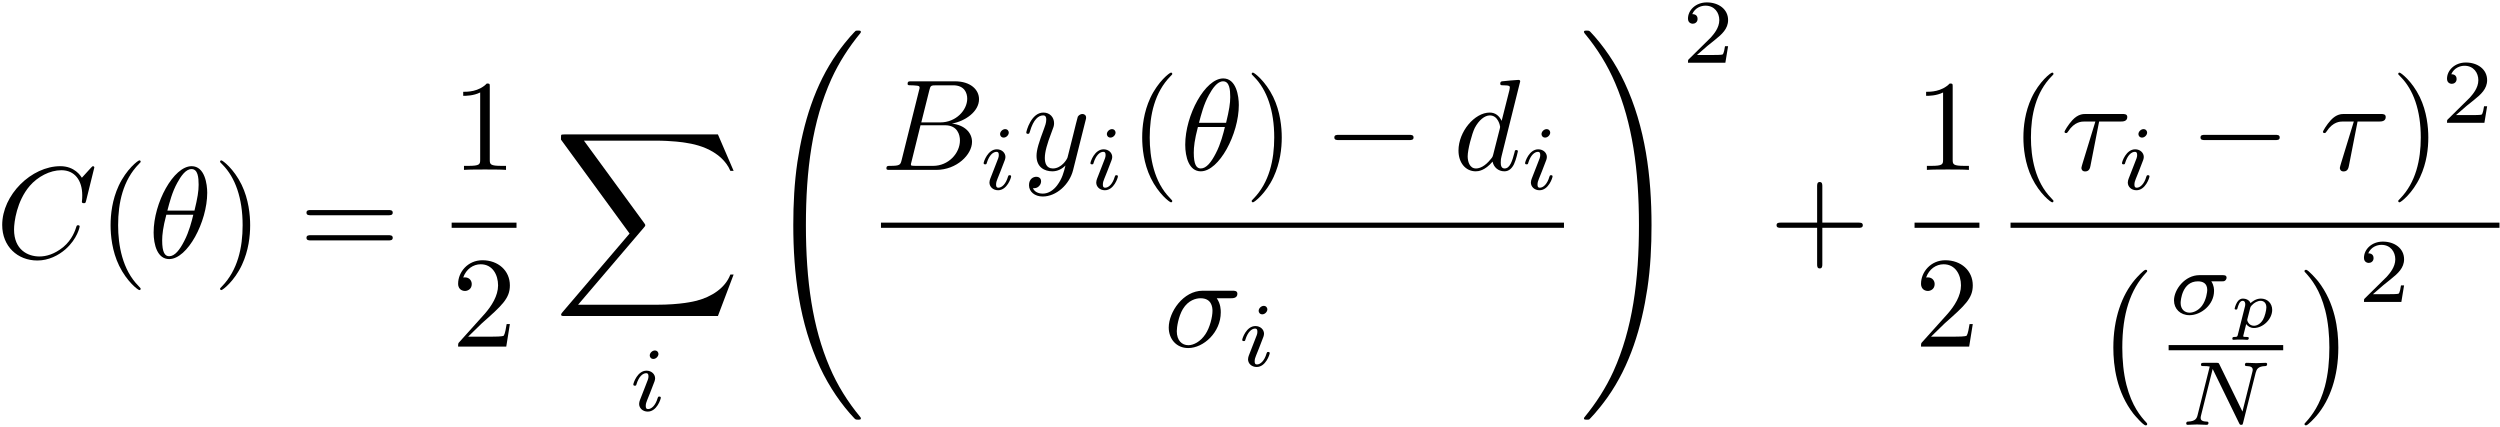 <?xml version="1.0" encoding="UTF-8"?>
<svg xmlns="http://www.w3.org/2000/svg" xmlns:xlink="http://www.w3.org/1999/xlink" width="960pt" height="164pt" viewBox="0 0 960 164" version="1.1"><!--latexit:AAAFynjabVRbbBRVGD5nzhRKl9Jty6UUSge7lRYsbCtysRZ7cytil8pu22277Xp2
9uzuobMzy8wZw3Zde5CID6IhaLxFG1sSU9B4QUKahsQQYmKUGGwbnkx88FWN4c0X
49kLSzXMZDPf+f/z/fv93/lnwkmNWsztXoESkkvWZF4JuF4ipkUNPeAywieJyqwR
FzbVOBVhv4sZySoAz33ypXPn2tKdjzS4Gh/d1dS8e0/rocMd3c8ePT4QGJkIx+La
KXY6NejSbU1bXlfmWL9ZGfb69k6SlDUqnoW6Qy5Vw5Z1uXxDhbOyqnrjJi5xxGVe
wtfwtbyUr+Nll7fUbK3dtr1uRz138PV8A6/glbyWb+N1fAdXAmFsEY3qZFA1NMP0
J4wIGWSUaSSQNAlOhDUynsAxnUapiployR/BjIScFWGsTsZMw9YjPVniqGXYpkr8
5DRrAIVr+bEWx9597kGv70Rfd9Dry230JbFKPG5F3MAJeflS2+P7nxjNt6HjBAnk
IbGGC4S5Awfvw4DXdzzXt1NecjzZ/tSIMMJiJtVj3DkgCh15Wgjz+vpthoVuXy5z
6Uhnl+DlF8UCyz2O3mc8fcWEUNfFBArbjFi8im/l1SHnUjBiqHaC6CwnaazVnWTj
aWwyqmokUxa0LSKamcQxMiZgVrw1ns7ZmFEaRSSiRA1T/HSm5KKrGWmcsKxUIix2
JjCLW//PZYMPy43ZLHpoPE31pFCqq/k/itqawgyFpZJEiVBT9KelBMCqSYVWRY1j
E6tMjGRZdpKee947e4xvnO3nm3jNkNfnEQJXXjjhc/gHh4bF2keniDAm6tFwzBJr
r2isobMpf6ZOJ9/Mtwz1GzpWDWH56FihwlxwvICKJot06EXhbC9Vs5ODzdRcCK/O
qpGQs2qV85H8YcyR6EPjRWpD59G8miXqODmZfS0YFRq7bu7v26V98CbfLmondCGn
V8zqnJEsoAenLwbT3Of2tCriBrw8Ow22p4/X58/97Z6mIIsThpuVDiUYFd6lWzPp
towStOxEiCrBbhqLNRUy3SGaCtH7hJZIiGbSQYvGElig3M7mibY9q6rkoSBgO0Rb
sg+xQXDCNNaUzxXoyUzam8mGs3nR0VQ65KwuTvcDUy9NhV4utpZ7AY6RFIl0FT44
P09zv2kYjENQCipBLWgALaANHARjAIM4SII0eBWcB2+BC+AieAe8C94HH4KPwAyY
B1fA5+AL8BW4Cq6B62ABLIIb4DvwI7gD7oJfwR/gHpRhBayB9bARtsHDsB12wG7Y
D4fgBMSQQhMymIJn4WvwHHwDfgxn4RX4DVyEt+AduARX4F3pM+mqdE26Li1Ii9IN
6ZZ0W1qWfpF+k36X/pT+ku5Jf0v/oBJUiipQDapDu1ELOoDa0QDyoTg6habQNHod
XUAX0XtoBs2iefQ1WkDfopvoe/QDuo1+kiMylafls/J5eUaelT/NT40ECx+oM+A/
lzz/LxQA5cY=
-->
<defs>
<g>
<symbol overflow="visible" id="glyph0-0">
<path style="stroke:none;" d=""/>
</symbol>
<symbol overflow="visible" id="glyph0-1">
<path style="stroke:none;" d="M 37.859 -34.625 C 37.859 -34.766 37.766 -35.125 37.312 -35.125 C 37.156 -35.125 37.109 -35.062 36.562 -34.516 L 33.078 -30.688 C 32.625 -31.375 30.328 -35.125 24.812 -35.125 C 13.703 -35.125 2.484 -24.109 2.484 -12.547 C 2.484 -4.328 8.375 1.094 15.984 1.094 C 20.328 1.094 24.109 -0.891 26.75 -3.188 C 31.375 -7.266 32.234 -11.812 32.234 -11.953 C 32.234 -12.453 31.734 -12.453 31.625 -12.453 C 31.328 -12.453 31.078 -12.359 30.984 -11.953 C 30.531 -10.516 29.391 -6.969 25.953 -4.078 C 22.516 -1.297 19.375 -0.453 16.781 -0.453 C 12.297 -0.453 7.031 -3.031 7.031 -10.812 C 7.031 -13.656 8.062 -21.719 13.047 -27.547 C 16.094 -31.078 20.766 -33.578 25.203 -33.578 C 30.281 -33.578 33.219 -29.734 33.219 -23.953 C 33.219 -21.969 33.078 -21.922 33.078 -21.422 C 33.078 -20.922 33.625 -20.922 33.828 -20.922 C 34.469 -20.922 34.469 -21.016 34.719 -21.922 Z M 37.859 -34.625 "/>
</symbol>
<symbol overflow="visible" id="glyph0-2">
<path style="stroke:none;" d="M 22.672 -24.906 C 22.672 -28.188 21.766 -35.125 16.688 -35.125 C 9.766 -35.125 2.094 -21.078 2.094 -9.656 C 2.094 -4.984 3.531 0.547 8.062 0.547 C 15.094 0.547 22.672 -13.75 22.672 -24.906 Z M 7.375 -18.078 C 8.219 -21.266 9.219 -25.25 11.203 -28.797 C 12.547 -31.234 14.391 -34.016 16.641 -34.016 C 19.078 -34.016 19.375 -30.828 19.375 -28 C 19.375 -25.547 18.984 -23.016 17.781 -18.078 Z M 17.328 -16.484 C 16.781 -14.203 15.734 -9.969 13.844 -6.375 C 12.109 -2.984 10.219 -0.547 8.062 -0.547 C 6.422 -0.547 5.375 -2 5.375 -6.625 C 5.375 -8.719 5.672 -11.609 6.969 -16.484 Z M 17.328 -16.484 "/>
</symbol>
<symbol overflow="visible" id="glyph0-3">
<path style="stroke:none;" d="M 7.969 -3.891 C 7.469 -1.938 7.375 -1.547 3.438 -1.547 C 2.594 -1.547 2.094 -1.547 2.094 -0.547 C 2.094 0 2.547 0 3.438 0 L 21.219 0 C 29.094 0 34.969 -5.875 34.969 -10.766 C 34.969 -14.344 32.078 -17.234 27.25 -17.781 C 32.422 -18.734 37.656 -22.422 37.656 -27.141 C 37.656 -30.828 34.375 -34.016 28.391 -34.016 L 11.656 -34.016 C 10.703 -34.016 10.219 -34.016 10.219 -33.031 C 10.219 -32.484 10.656 -32.484 11.609 -32.484 C 11.703 -32.484 12.656 -32.484 13.5 -32.375 C 14.391 -32.281 14.844 -32.234 14.844 -31.578 C 14.844 -31.375 14.797 -31.234 14.641 -30.641 Z M 15.484 -18.234 L 18.578 -30.578 C 19.031 -32.328 19.125 -32.484 21.266 -32.484 L 27.703 -32.484 C 32.078 -32.484 33.125 -29.531 33.125 -27.344 C 33.125 -22.969 28.844 -18.234 22.766 -18.234 Z M 13.25 -1.547 C 12.547 -1.547 12.453 -1.547 12.156 -1.594 C 11.656 -1.641 11.5 -1.688 11.5 -2.094 C 11.5 -2.234 11.5 -2.344 11.75 -3.234 L 15.188 -17.141 L 24.609 -17.141 C 29.391 -17.141 30.328 -13.453 30.328 -11.312 C 30.328 -6.375 25.906 -1.547 20.031 -1.547 Z M 13.25 -1.547 "/>
</symbol>
<symbol overflow="visible" id="glyph0-4">
<path style="stroke:none;" d="M 24.203 -18.984 C 24.406 -19.672 24.406 -19.781 24.406 -20.125 C 24.406 -21.016 23.703 -21.469 22.969 -21.469 C 22.469 -21.469 21.672 -21.172 21.219 -20.422 C 21.125 -20.172 20.719 -18.625 20.516 -17.734 C 20.172 -16.438 19.828 -15.094 19.531 -13.75 L 17.281 -4.781 C 17.078 -4.031 14.938 -0.547 11.656 -0.547 C 9.109 -0.547 8.562 -2.734 8.562 -4.578 C 8.562 -6.875 9.422 -9.969 11.109 -14.344 C 11.906 -16.391 12.109 -16.938 12.109 -17.938 C 12.109 -20.172 10.516 -22.016 8.016 -22.016 C 3.281 -22.016 1.438 -14.797 1.438 -14.344 C 1.438 -13.844 1.938 -13.844 2.047 -13.844 C 2.547 -13.844 2.594 -13.953 2.844 -14.75 C 4.188 -19.422 6.172 -20.922 7.875 -20.922 C 8.266 -20.922 9.109 -20.922 9.109 -19.328 C 9.109 -18.078 8.625 -16.781 8.266 -15.844 C 6.281 -10.562 5.375 -7.719 5.375 -5.375 C 5.375 -0.953 8.516 0.547 11.453 0.547 C 13.406 0.547 15.094 -0.297 16.484 -1.688 C 15.844 0.891 15.25 3.344 13.25 5.984 C 11.953 7.672 10.062 9.109 7.766 9.109 C 7.078 9.109 4.828 8.969 3.984 7.031 C 4.781 7.031 5.422 7.031 6.125 6.422 C 6.625 5.984 7.125 5.328 7.125 4.391 C 7.125 2.844 5.781 2.641 5.281 2.641 C 4.141 2.641 2.484 3.438 2.484 5.875 C 2.484 8.375 4.688 10.219 7.766 10.219 C 12.906 10.219 18.031 5.672 19.422 0.047 Z M 24.203 -18.984 "/>
</symbol>
<symbol overflow="visible" id="glyph0-5">
<path style="stroke:none;" d="M 25.703 -34.016 C 25.703 -34.078 25.703 -34.562 25.062 -34.562 C 24.312 -34.562 19.578 -34.125 18.734 -34.016 C 18.328 -33.969 18.031 -33.719 18.031 -33.078 C 18.031 -32.484 18.484 -32.484 19.234 -32.484 C 21.625 -32.484 21.719 -32.125 21.719 -31.625 L 21.562 -30.641 L 18.578 -18.828 C 17.688 -20.672 16.234 -22.016 14 -22.016 C 8.172 -22.016 2 -14.688 2 -7.422 C 2 -2.734 4.734 0.547 8.625 0.547 C 9.609 0.547 12.109 0.344 15.094 -3.188 C 15.484 -1.094 17.234 0.547 19.625 0.547 C 21.375 0.547 22.516 -0.594 23.312 -2.188 C 24.156 -3.984 24.812 -7.031 24.812 -7.125 C 24.812 -7.625 24.359 -7.625 24.203 -7.625 C 23.703 -7.625 23.656 -7.422 23.516 -6.719 C 22.672 -3.484 21.766 -0.547 19.719 -0.547 C 18.375 -0.547 18.234 -1.844 18.234 -2.844 C 18.234 -4.031 18.328 -4.391 18.531 -5.234 Z M 15.344 -5.922 C 15.094 -5.031 15.094 -4.938 14.344 -4.078 C 12.156 -1.344 10.109 -0.547 8.719 -0.547 C 6.234 -0.547 5.531 -3.281 5.531 -5.234 C 5.531 -7.719 7.125 -13.844 8.266 -16.141 C 9.812 -19.078 12.047 -20.922 14.047 -20.922 C 17.281 -20.922 17.984 -16.844 17.984 -16.531 C 17.984 -16.234 17.875 -15.938 17.828 -15.688 Z M 15.344 -5.922 "/>
</symbol>
<symbol overflow="visible" id="glyph0-6">
<path style="stroke:none;" d="M 25.797 -18.578 C 26.453 -18.578 28.25 -18.578 28.25 -20.281 C 28.25 -21.469 27.203 -21.469 26.297 -21.469 L 14.938 -21.469 C 7.422 -21.469 1.891 -13.25 1.891 -7.328 C 1.891 -2.938 4.828 0.547 9.359 0.547 C 15.25 0.547 21.875 -5.484 21.875 -13.156 C 21.875 -14 21.875 -16.391 20.328 -18.578 Z M 9.422 -0.547 C 6.969 -0.547 4.984 -2.344 4.984 -5.922 C 4.984 -7.422 5.578 -11.5 7.328 -14.453 C 9.422 -17.875 12.406 -18.578 14.094 -18.578 C 18.281 -18.578 18.688 -15.297 18.688 -13.75 C 18.688 -11.406 17.688 -7.328 15.984 -4.781 C 14.047 -1.844 11.359 -0.547 9.422 -0.547 Z M 9.422 -0.547 "/>
</symbol>
<symbol overflow="visible" id="glyph0-7">
<path style="stroke:none;" d="M 14.641 -18.578 L 23.016 -18.578 C 23.656 -18.578 25.453 -18.578 25.453 -20.281 C 25.453 -21.469 24.406 -21.469 23.469 -21.469 L 9.516 -21.469 C 8.516 -21.469 6.578 -21.469 4.391 -19.125 C 2.734 -17.328 1.344 -14.938 1.344 -14.641 C 1.344 -14.594 1.344 -14.141 1.938 -14.141 C 2.344 -14.141 2.438 -14.344 2.734 -14.75 C 5.188 -18.578 8.016 -18.578 9.062 -18.578 L 13.203 -18.578 L 8.312 -2.594 C 8.125 -2 7.828 -0.953 7.828 -0.75 C 7.828 -0.203 8.172 0.594 9.266 0.594 C 10.906 0.594 11.156 -0.797 11.312 -1.547 Z M 14.641 -18.578 "/>
</symbol>
<symbol overflow="visible" id="glyph1-0">
<path style="stroke:none;" d=""/>
</symbol>
<symbol overflow="visible" id="glyph1-1">
<path style="stroke:none;" d="M 16.484 11.953 C 16.484 11.812 16.484 11.703 15.641 10.859 C 9.422 4.578 7.828 -4.828 7.828 -12.453 C 7.828 -21.125 9.719 -29.781 15.844 -36.016 C 16.484 -36.609 16.484 -36.719 16.484 -36.859 C 16.484 -37.203 16.281 -37.359 15.984 -37.359 C 15.484 -37.359 11.016 -33.969 8.062 -27.641 C 5.531 -22.172 4.938 -16.641 4.938 -12.453 C 4.938 -8.562 5.484 -2.547 8.219 3.094 C 11.203 9.219 15.484 12.453 15.984 12.453 C 16.281 12.453 16.484 12.297 16.484 11.953 Z M 16.484 11.953 "/>
</symbol>
<symbol overflow="visible" id="glyph1-2">
<path style="stroke:none;" d="M 14.391 -12.453 C 14.391 -16.344 13.844 -22.359 11.109 -28 C 8.125 -34.125 3.828 -37.359 3.344 -37.359 C 3.031 -37.359 2.844 -37.156 2.844 -36.859 C 2.844 -36.719 2.844 -36.609 3.781 -35.719 C 8.672 -30.781 11.5 -22.859 11.5 -12.453 C 11.5 -3.938 9.656 4.828 3.484 11.109 C 2.844 11.703 2.844 11.812 2.844 11.953 C 2.844 12.25 3.031 12.453 3.344 12.453 C 3.828 12.453 8.312 9.062 11.25 2.734 C 13.797 -2.734 14.391 -8.266 14.391 -12.453 Z M 14.391 -12.453 "/>
</symbol>
<symbol overflow="visible" id="glyph1-3">
<path style="stroke:none;" d="M 34.219 -16.281 C 34.969 -16.281 35.922 -16.281 35.922 -17.281 C 35.922 -18.281 34.969 -18.281 34.266 -18.281 L 4.438 -18.281 C 3.734 -18.281 2.797 -18.281 2.797 -17.281 C 2.797 -16.281 3.734 -16.281 4.484 -16.281 Z M 34.266 -6.625 C 34.969 -6.625 35.922 -6.625 35.922 -7.625 C 35.922 -8.625 34.969 -8.625 34.219 -8.625 L 4.484 -8.625 C 3.734 -8.625 2.797 -8.625 2.797 -7.625 C 2.797 -6.625 3.734 -6.625 4.438 -6.625 Z M 34.266 -6.625 "/>
</symbol>
<symbol overflow="visible" id="glyph1-4">
<path style="stroke:none;" d="M 14.641 -31.875 C 14.641 -33.078 14.641 -33.172 13.5 -33.172 C 10.406 -29.984 6.031 -29.984 4.438 -29.984 L 4.438 -28.438 C 5.422 -28.438 8.375 -28.438 10.953 -29.734 L 10.953 -3.938 C 10.953 -2.141 10.812 -1.547 6.328 -1.547 L 4.734 -1.547 L 4.734 0 C 6.469 -0.156 10.812 -0.156 12.797 -0.156 C 14.797 -0.156 19.125 -0.156 20.875 0 L 20.875 -1.547 L 19.281 -1.547 C 14.797 -1.547 14.641 -2.094 14.641 -3.938 Z M 14.641 -31.875 "/>
</symbol>
<symbol overflow="visible" id="glyph1-5">
<path style="stroke:none;" d="M 6.328 -3.828 L 11.609 -8.969 C 19.375 -15.844 22.359 -18.531 22.359 -23.516 C 22.359 -29.188 17.875 -33.172 11.812 -33.172 C 6.172 -33.172 2.484 -28.594 2.484 -24.156 C 2.484 -21.375 4.984 -21.375 5.125 -21.375 C 5.984 -21.375 7.719 -21.969 7.719 -24.016 C 7.719 -25.312 6.828 -26.594 5.078 -26.594 C 4.688 -26.594 4.578 -26.594 4.438 -26.547 C 5.578 -29.781 8.266 -31.625 11.156 -31.625 C 15.688 -31.625 17.828 -27.594 17.828 -23.516 C 17.828 -19.531 15.344 -15.594 12.609 -12.5 L 3.031 -1.844 C 2.484 -1.297 2.484 -1.203 2.484 0 L 20.969 0 L 22.359 -8.672 L 21.125 -8.672 C 20.875 -7.172 20.516 -4.984 20.031 -4.234 C 19.672 -3.828 16.391 -3.828 15.297 -3.828 Z M 6.328 -3.828 "/>
</symbol>
<symbol overflow="visible" id="glyph1-6">
<path style="stroke:none;" d="M 20.375 -11.453 L 34.266 -11.453 C 34.969 -11.453 35.922 -11.453 35.922 -12.453 C 35.922 -13.453 34.969 -13.453 34.266 -13.453 L 20.375 -13.453 L 20.375 -27.391 C 20.375 -28.094 20.375 -29.047 19.375 -29.047 C 18.375 -29.047 18.375 -28.094 18.375 -27.391 L 18.375 -13.453 L 4.438 -13.453 C 3.734 -13.453 2.797 -13.453 2.797 -12.453 C 2.797 -11.453 3.734 -11.453 4.438 -11.453 L 18.375 -11.453 L 18.375 2.484 C 18.375 3.188 18.375 4.141 19.375 4.141 C 20.375 4.141 20.375 3.188 20.375 2.484 Z M 20.375 -11.453 "/>
</symbol>
<symbol overflow="visible" id="glyph2-0">
<path style="stroke:none;" d=""/>
</symbol>
<symbol overflow="visible" id="glyph2-1">
<path style="stroke:none;" d="M 63.062 69.734 L 69.094 53.797 L 67.844 53.797 C 65.906 58.984 60.625 62.359 54.891 63.859 C 53.844 64.109 48.969 65.406 39.406 65.406 L 9.359 65.406 L 34.719 35.672 C 35.062 35.266 35.172 35.125 35.172 34.875 C 35.172 34.766 35.172 34.625 34.812 34.125 L 11.609 2.391 L 38.906 2.391 C 45.578 2.391 50.109 3.094 50.562 3.188 C 53.25 3.594 57.578 4.438 61.516 6.922 C 62.766 7.719 66.156 9.969 67.844 14 L 69.094 14 L 63.062 0 L 4.188 0 C 3.031 0 2.984 0.047 2.844 0.344 C 2.797 0.5 2.797 1.438 2.797 2 L 29.141 38.062 L 3.344 68.297 C 2.844 68.891 2.844 69.141 2.844 69.188 C 2.844 69.734 3.281 69.734 4.188 69.734 Z M 63.062 69.734 "/>
</symbol>
<symbol overflow="visible" id="glyph2-2">
<path style="stroke:none;" d="M 37.703 146.891 C 37.703 146.75 37.703 146.641 37.406 146.297 C 32.625 140.516 28.641 134.141 25.703 127.219 C 19.172 111.984 16.594 94.141 16.594 72.719 C 16.594 51.5 19.031 32.875 26.406 16.531 C 29.297 10.219 33.078 4.328 37.516 -1.047 C 37.609 -1.203 37.703 -1.297 37.703 -1.5 C 37.703 -2 37.359 -2 36.609 -2 C 35.859 -2 35.766 -2 35.672 -1.891 C 35.609 -1.844 32.531 1.141 28.641 6.625 C 19.969 18.875 15.594 33.531 13.344 48.375 C 12.156 56.391 11.75 64.562 11.75 72.672 C 11.75 91.312 14.094 110.328 22.062 127.375 C 25.609 134.938 30.328 141.766 35.266 146.953 C 35.719 147.344 35.766 147.391 36.609 147.391 C 37.359 147.391 37.703 147.391 37.703 146.891 Z M 37.703 146.891 "/>
</symbol>
<symbol overflow="visible" id="glyph2-3">
<path style="stroke:none;" d="M 27.641 72.719 C 27.641 54.094 25.312 35.062 17.328 18.031 C 13.797 10.453 9.062 3.641 4.141 -1.547 C 3.688 -1.938 3.641 -2 2.797 -2 C 2.094 -2 1.688 -2 1.688 -1.5 C 1.688 -1.297 1.891 -1.047 2 -0.891 C 6.781 4.875 10.766 11.25 13.703 18.188 C 20.219 33.422 22.812 51.25 22.812 72.672 C 22.812 93.891 20.375 112.531 13 128.859 C 10.109 135.188 6.328 141.062 1.891 146.453 C 1.844 146.547 1.688 146.75 1.688 146.891 C 1.688 147.391 2.094 147.391 2.797 147.391 C 3.531 147.391 3.641 147.391 3.734 147.297 C 3.781 147.25 6.875 144.25 10.766 138.781 C 19.422 126.531 23.812 111.875 26.047 97.031 C 27.25 89.016 27.641 80.844 27.641 72.719 Z M 27.641 72.719 "/>
</symbol>
<symbol overflow="visible" id="glyph2-4">
<path style="stroke:none;" d="M 20.578 57.234 C 20.578 57.031 20.469 56.938 20.375 56.781 C 18.078 54.344 14.688 50.312 12.609 42.188 C 11.453 37.656 11.016 32.531 11.016 27.891 C 11.016 14.797 14.141 5.625 20.125 -0.844 C 20.578 -1.297 20.578 -1.391 20.578 -1.5 C 20.578 -2 20.172 -2 19.969 -2 C 19.234 -2 16.531 1 15.891 1.75 C 10.812 7.766 7.578 16.734 7.578 27.844 C 7.578 34.922 8.812 44.938 15.344 53.344 C 15.844 53.953 19.078 57.734 19.969 57.734 C 20.172 57.734 20.578 57.734 20.578 57.234 Z M 20.578 57.234 "/>
</symbol>
<symbol overflow="visible" id="glyph2-5">
<path style="stroke:none;" d="M 15.188 27.891 C 15.188 20.828 13.953 10.812 7.422 2.391 C 6.922 1.797 3.688 -2 2.797 -2 C 2.547 -2 2.188 -1.891 2.188 -1.5 C 2.188 -1.297 2.297 -1.141 2.484 -1 C 4.875 1.594 8.125 5.625 10.156 13.547 C 11.312 18.078 11.75 23.219 11.75 27.844 C 11.75 32.875 11.312 37.953 10.016 42.844 C 8.125 49.812 5.188 53.797 2.641 56.594 C 2.188 57.031 2.188 57.141 2.188 57.234 C 2.188 57.641 2.547 57.734 2.797 57.734 C 3.531 57.734 6.281 54.688 6.875 54 C 11.953 47.969 15.188 39 15.188 27.891 Z M 15.188 27.891 "/>
</symbol>
<symbol overflow="visible" id="glyph3-0">
<path style="stroke:none;" d=""/>
</symbol>
<symbol overflow="visible" id="glyph3-1">
<path style="stroke:none;" d="M 11.297 -21.797 C 11.297 -22.359 10.875 -23.125 9.906 -23.125 C 8.969 -23.125 7.953 -22.219 7.953 -21.203 C 7.953 -20.609 8.406 -19.875 9.344 -19.875 C 10.359 -19.875 11.297 -20.859 11.297 -21.797 Z M 4.188 -4.078 C 4.047 -3.625 3.875 -3.203 3.875 -2.609 C 3.875 -0.969 5.266 0.344 7.188 0.344 C 10.672 0.344 12.203 -4.469 12.203 -4.984 C 12.203 -5.438 11.75 -5.438 11.641 -5.438 C 11.156 -5.438 11.125 -5.234 10.984 -4.844 C 10.188 -2.062 8.656 -0.625 7.281 -0.625 C 6.594 -0.625 6.422 -1.078 6.422 -1.844 C 6.422 -2.656 6.656 -3.312 6.969 -4.078 C 7.328 -5.016 7.703 -5.969 8.094 -6.875 C 8.406 -7.703 9.656 -10.875 9.797 -11.297 C 9.906 -11.641 10.016 -12.062 10.016 -12.422 C 10.016 -14.047 8.609 -15.375 6.703 -15.375 C 3.25 -15.375 1.641 -10.641 1.641 -10.047 C 1.641 -9.594 2.125 -9.594 2.234 -9.594 C 2.719 -9.594 2.75 -9.766 2.859 -10.156 C 3.766 -13.141 5.297 -14.406 6.594 -14.406 C 7.156 -14.406 7.469 -14.125 7.469 -13.188 C 7.469 -12.375 7.25 -11.859 6.375 -9.688 Z M 4.188 -4.078 "/>
</symbol>
<symbol overflow="visible" id="glyph3-2">
<path style="stroke:none;" d="M 20.406 -12.656 C 21 -12.656 21.312 -12.656 21.688 -12.938 C 22.141 -13.328 22.25 -13.812 22.25 -14.047 C 22.25 -15.031 21.344 -15.031 20.75 -15.031 L 11.828 -15.031 C 6.25 -15.031 2.062 -9.516 2.062 -5.328 C 2.062 -2.094 4.469 0.344 8.016 0.344 C 12.422 0.344 17.438 -3.625 17.438 -8.969 C 17.438 -9.516 17.438 -11.094 16.391 -12.656 Z M 8.062 -0.625 C 6.172 -0.625 4.609 -1.891 4.609 -4.359 C 4.609 -5.406 5.234 -12.656 11.234 -12.656 C 13.016 -12.656 14.828 -12 14.828 -9.344 C 14.828 -8.719 14.516 -5.578 12.797 -3.25 C 11.328 -1.328 9.375 -0.625 8.062 -0.625 Z M 8.062 -0.625 "/>
</symbol>
<symbol overflow="visible" id="glyph3-3">
<path style="stroke:none;" d="M 29.078 -20.016 C 29.438 -21.344 30 -22.5 32.781 -22.562 C 32.953 -22.562 33.484 -22.594 33.484 -23.328 C 33.484 -23.547 33.312 -23.812 32.953 -23.812 C 31.812 -23.812 30.516 -23.688 29.328 -23.688 C 28.5 -23.688 26.469 -23.812 25.641 -23.812 C 25.453 -23.812 24.938 -23.812 24.938 -23.047 C 24.938 -22.594 25.391 -22.562 25.703 -22.562 C 27.344 -22.531 27.938 -22 27.938 -21.141 C 27.938 -20.859 27.906 -20.688 27.797 -20.297 L 24 -5.094 L 15.141 -23.234 C 14.859 -23.812 14.781 -23.812 13.953 -23.812 L 9.172 -23.812 C 8.516 -23.812 8.062 -23.812 8.062 -23.047 C 8.062 -22.562 8.469 -22.562 9.203 -22.562 C 9.938 -22.562 10.703 -22.531 11.438 -22.391 L 6.766 -3.734 C 6.453 -2.406 5.859 -1.359 3.141 -1.25 C 2.891 -1.25 2.406 -1.219 2.406 -0.516 C 2.406 -0.141 2.688 0 2.922 0 C 4.078 0 5.375 -0.141 6.562 -0.141 C 7.391 -0.141 9.422 0 10.25 0 C 10.609 0 10.953 -0.172 10.953 -0.734 C 10.953 -1.219 10.531 -1.25 10.156 -1.25 C 7.953 -1.328 7.953 -2.234 7.953 -2.719 C 7.953 -2.859 7.953 -3.031 8.094 -3.594 L 12.562 -21.453 L 22.734 -0.594 C 23.016 -0.031 23.156 0 23.5 0 C 24.062 0 24.062 -0.109 24.234 -0.734 Z M 29.078 -20.016 "/>
</symbol>
<symbol overflow="visible" id="glyph4-0">
<path style="stroke:none;" d=""/>
</symbol>
<symbol overflow="visible" id="glyph4-1">
<path style="stroke:none;" d="M 32.828 -11.453 C 33.672 -11.453 34.562 -11.453 34.562 -12.453 C 34.562 -13.453 33.672 -13.453 32.828 -13.453 L 5.875 -13.453 C 5.031 -13.453 4.141 -13.453 4.141 -12.453 C 4.141 -11.453 5.031 -11.453 5.875 -11.453 Z M 32.828 -11.453 "/>
</symbol>
<symbol overflow="visible" id="glyph5-0">
<path style="stroke:none;" d=""/>
</symbol>
<symbol overflow="visible" id="glyph5-1">
<path style="stroke:none;" d="M 17.609 -6.344 L 16.422 -6.344 C 16.328 -5.578 15.969 -3.516 15.516 -3.172 C 15.234 -2.969 12.562 -2.969 12.062 -2.969 L 5.656 -2.969 C 9.312 -6.203 10.531 -7.188 12.625 -8.828 C 15.203 -10.875 17.609 -13.047 17.609 -16.359 C 17.609 -20.578 13.922 -23.156 9.453 -23.156 C 5.125 -23.156 2.203 -20.125 2.203 -16.922 C 2.203 -15.141 3.703 -14.969 4.047 -14.969 C 4.875 -14.969 5.891 -15.547 5.891 -16.812 C 5.891 -17.438 5.656 -18.656 3.844 -18.656 C 4.922 -21.141 7.281 -21.906 8.922 -21.906 C 12.422 -21.906 14.234 -19.188 14.234 -16.359 C 14.234 -13.328 12.062 -10.922 10.953 -9.656 L 2.547 -1.359 C 2.203 -1.047 2.203 -0.969 2.203 0 L 16.562 0 Z M 17.609 -6.344 "/>
</symbol>
<symbol overflow="visible" id="glyph6-0">
<path style="stroke:none;" d=""/>
</symbol>
<symbol overflow="visible" id="glyph6-1">
<path style="stroke:none;" d="M 3.484 2.906 C 3.312 3.562 3.281 3.719 2.172 3.719 C 1.797 3.719 1.375 3.719 1.375 4.406 C 1.375 4.688 1.594 4.828 1.766 4.828 C 2.141 4.828 2.594 4.75 2.984 4.75 C 3.391 4.75 3.812 4.734 4.234 4.734 C 4.734 4.734 5.203 4.75 5.703 4.75 C 6.125 4.75 6.656 4.828 7.078 4.828 C 7.391 4.828 7.703 4.656 7.703 4.141 C 7.703 3.719 7.266 3.719 6.922 3.719 C 6.109 3.719 5.547 3.719 5.547 3.406 C 5.547 3.266 5.953 1.75 6.703 -1.219 C 7.328 -0.375 8.312 0.281 9.688 0.281 C 13.203 0.281 16.688 -3.156 16.688 -6.672 C 16.688 -9.172 14.875 -11.016 12.328 -11.016 C 10.391 -11.016 8.859 -9.734 8.375 -9.266 C 7.875 -10.609 6.375 -11.016 5.453 -11.016 C 4.609 -11.016 3.859 -10.609 3.234 -9.641 C 2.594 -8.594 2.266 -7.297 2.266 -7.172 C 2.266 -6.797 2.641 -6.797 2.797 -6.797 C 3.219 -6.797 3.266 -6.922 3.359 -7.328 C 3.641 -8.312 4.156 -10.156 5.328 -10.156 C 6.203 -10.156 6.344 -9.344 6.344 -8.844 C 6.344 -8.5 6.328 -8.391 6.281 -8.188 Z M 8.25 -7.422 C 8.344 -7.828 8.375 -7.875 8.797 -8.375 C 9.781 -9.469 11.062 -10.156 12.25 -10.156 C 13.281 -10.156 14.453 -9.516 14.453 -7.625 C 14.453 -6.531 13.875 -4.141 13.172 -2.938 C 12.125 -1.125 10.641 -0.578 9.688 -0.578 C 7.625 -0.578 7.094 -2.594 7.094 -2.797 C 7.094 -2.906 7.141 -3.062 7.172 -3.188 Z M 8.25 -7.422 "/>
</symbol>
</g>
</defs>
<g id="surface1">
<g style="fill:rgb(0%,0%,0%);fill-opacity:1;">
  <use xlink:href="#glyph0-1" x="-1.636" y="98.94"/>
</g>
<g style="fill:rgb(0%,0%,0%);fill-opacity:1;">
  <use xlink:href="#glyph1-1" x="37.529" y="98.94"/>
</g>
<g style="fill:rgb(0%,0%,0%);fill-opacity:1;">
  <use xlink:href="#glyph0-2" x="56.899" y="98.94"/>
</g>
<g style="fill:rgb(0%,0%,0%);fill-opacity:1;">
  <use xlink:href="#glyph1-2" x="81.669" y="98.94"/>
  <use xlink:href="#glyph1-3" x="114.889" y="98.94"/>
</g>
<g style="fill:rgb(0%,0%,0%);fill-opacity:1;">
  <use xlink:href="#glyph1-4" x="173.434" y="65.24"/>
</g>
<path style="fill:none;stroke-width:0.398;stroke-linecap:butt;stroke-linejoin:miter;stroke:rgb(0%,0%,0%);stroke-opacity:1;stroke-miterlimit:10;" d="M -0 0 L 4.981 0 " transform="matrix(5,0,0,-5,173.434,86.485)"/>
<g style="fill:rgb(0%,0%,0%);fill-opacity:1;">
  <use xlink:href="#glyph1-5" x="173.434" y="133.105"/>
</g>
<g style="fill:rgb(0%,0%,0%);fill-opacity:1;">
  <use xlink:href="#glyph2-1" x="212.619" y="51.615"/>
</g>
<g style="fill:rgb(0%,0%,0%);fill-opacity:1;">
  <use xlink:href="#glyph3-1" x="241.549" y="157.71"/>
</g>
<g style="fill:rgb(0%,0%,0%);fill-opacity:1;">
  <use xlink:href="#glyph2-2" x="292.874" y="13.755"/>
</g>
<g style="fill:rgb(0%,0%,0%);fill-opacity:1;">
  <use xlink:href="#glyph0-3" x="338.289" y="65.24"/>
</g>
<g style="fill:rgb(0%,0%,0%);fill-opacity:1;">
  <use xlink:href="#glyph3-1" x="376.074" y="72.71"/>
</g>
<g style="fill:rgb(0%,0%,0%);fill-opacity:1;">
  <use xlink:href="#glyph0-4" x="392.654" y="65.24"/>
</g>
<g style="fill:rgb(0%,0%,0%);fill-opacity:1;">
  <use xlink:href="#glyph3-1" x="417.079" y="72.71"/>
</g>
<g style="fill:rgb(0%,0%,0%);fill-opacity:1;">
  <use xlink:href="#glyph1-1" x="433.664" y="65.24"/>
</g>
<g style="fill:rgb(0%,0%,0%);fill-opacity:1;">
  <use xlink:href="#glyph0-2" x="453.034" y="65.24"/>
</g>
<g style="fill:rgb(0%,0%,0%);fill-opacity:1;">
  <use xlink:href="#glyph1-2" x="477.804" y="65.24"/>
</g>
<g style="fill:rgb(0%,0%,0%);fill-opacity:1;">
  <use xlink:href="#glyph4-1" x="508.244" y="65.24"/>
</g>
<g style="fill:rgb(0%,0%,0%);fill-opacity:1;">
  <use xlink:href="#glyph0-5" x="558.059" y="65.24"/>
</g>
<g style="fill:rgb(0%,0%,0%);fill-opacity:1;">
  <use xlink:href="#glyph3-1" x="583.984" y="72.71"/>
</g>
<path style="fill:none;stroke-width:0.398;stroke-linecap:butt;stroke-linejoin:miter;stroke:rgb(0%,0%,0%);stroke-opacity:1;stroke-miterlimit:10;" d="M 0 0 L 52.456 0 " transform="matrix(5,0,0,-5,338.289,86.485)"/>
<g style="fill:rgb(0%,0%,0%);fill-opacity:1;">
  <use xlink:href="#glyph0-6" x="446.904" y="133.105"/>
</g>
<g style="fill:rgb(0%,0%,0%);fill-opacity:1;">
  <use xlink:href="#glyph3-1" x="475.369" y="140.58"/>
</g>
<g style="fill:rgb(0%,0%,0%);fill-opacity:1;">
  <use xlink:href="#glyph2-3" x="606.544" y="13.755"/>
</g>
<g style="fill:rgb(0%,0%,0%);fill-opacity:1;">
  <use xlink:href="#glyph5-1" x="645.979" y="24.08"/>
</g>
<g style="fill:rgb(0%,0%,0%);fill-opacity:1;">
  <use xlink:href="#glyph1-6" x="679.399" y="98.94"/>
</g>
<g style="fill:rgb(0%,0%,0%);fill-opacity:1;">
  <use xlink:href="#glyph1-4" x="735.189" y="65.24"/>
</g>
<path style="fill:none;stroke-width:0.398;stroke-linecap:butt;stroke-linejoin:miter;stroke:rgb(0%,0%,0%);stroke-opacity:1;stroke-miterlimit:10;" d="M -0 0 L 4.981 0 " transform="matrix(5,0,0,-5,735.189,86.485)"/>
<g style="fill:rgb(0%,0%,0%);fill-opacity:1;">
  <use xlink:href="#glyph1-5" x="735.189" y="133.105"/>
</g>
<g style="fill:rgb(0%,0%,0%);fill-opacity:1;">
  <use xlink:href="#glyph1-1" x="772.049" y="65.24"/>
</g>
<g style="fill:rgb(0%,0%,0%);fill-opacity:1;">
  <use xlink:href="#glyph0-7" x="791.424" y="65.24"/>
</g>
<g style="fill:rgb(0%,0%,0%);fill-opacity:1;">
  <use xlink:href="#glyph3-1" x="813.199" y="72.71"/>
</g>
<g style="fill:rgb(0%,0%,0%);fill-opacity:1;">
  <use xlink:href="#glyph4-1" x="840.849" y="65.24"/>
</g>
<g style="fill:rgb(0%,0%,0%);fill-opacity:1;">
  <use xlink:href="#glyph0-7" x="890.664" y="65.24"/>
</g>
<g style="fill:rgb(0%,0%,0%);fill-opacity:1;">
  <use xlink:href="#glyph1-2" x="918.079" y="65.24"/>
</g>
<g style="fill:rgb(0%,0%,0%);fill-opacity:1;">
  <use xlink:href="#glyph5-1" x="937.449" y="47.16"/>
</g>
<path style="fill:none;stroke-width:0.398;stroke-linecap:butt;stroke-linejoin:miter;stroke:rgb(0%,0%,0%);stroke-opacity:1;stroke-miterlimit:10;" d="M 0 0 L 37.55 0 " transform="matrix(5,0,0,-5,772.049,86.485)"/>
<g style="fill:rgb(0%,0%,0%);fill-opacity:1;">
  <use xlink:href="#glyph2-4" x="803.944" y="105.605"/>
</g>
<g style="fill:rgb(0%,0%,0%);fill-opacity:1;">
  <use xlink:href="#glyph3-2" x="832.754" y="120.69"/>
</g>
<g style="fill:rgb(0%,0%,0%);fill-opacity:1;">
  <use xlink:href="#glyph6-1" x="855.834" y="125.67"/>
</g>
<path style="fill:none;stroke-width:0.398;stroke-linecap:butt;stroke-linejoin:miter;stroke:rgb(0%,0%,0%);stroke-opacity:1;stroke-miterlimit:10;" d="M -0 0 L 8.799 0 " transform="matrix(5,0,0,-5,832.754,133.505)"/>
<g style="fill:rgb(0%,0%,0%);fill-opacity:1;">
  <use xlink:href="#glyph3-3" x="837.104" y="163.135"/>
</g>
<g style="fill:rgb(0%,0%,0%);fill-opacity:1;">
  <use xlink:href="#glyph2-5" x="882.729" y="105.605"/>
</g>
<g style="fill:rgb(0%,0%,0%);fill-opacity:1;">
  <use xlink:href="#glyph5-1" x="905.559" y="115.93"/>
</g>
</g>
</svg>
